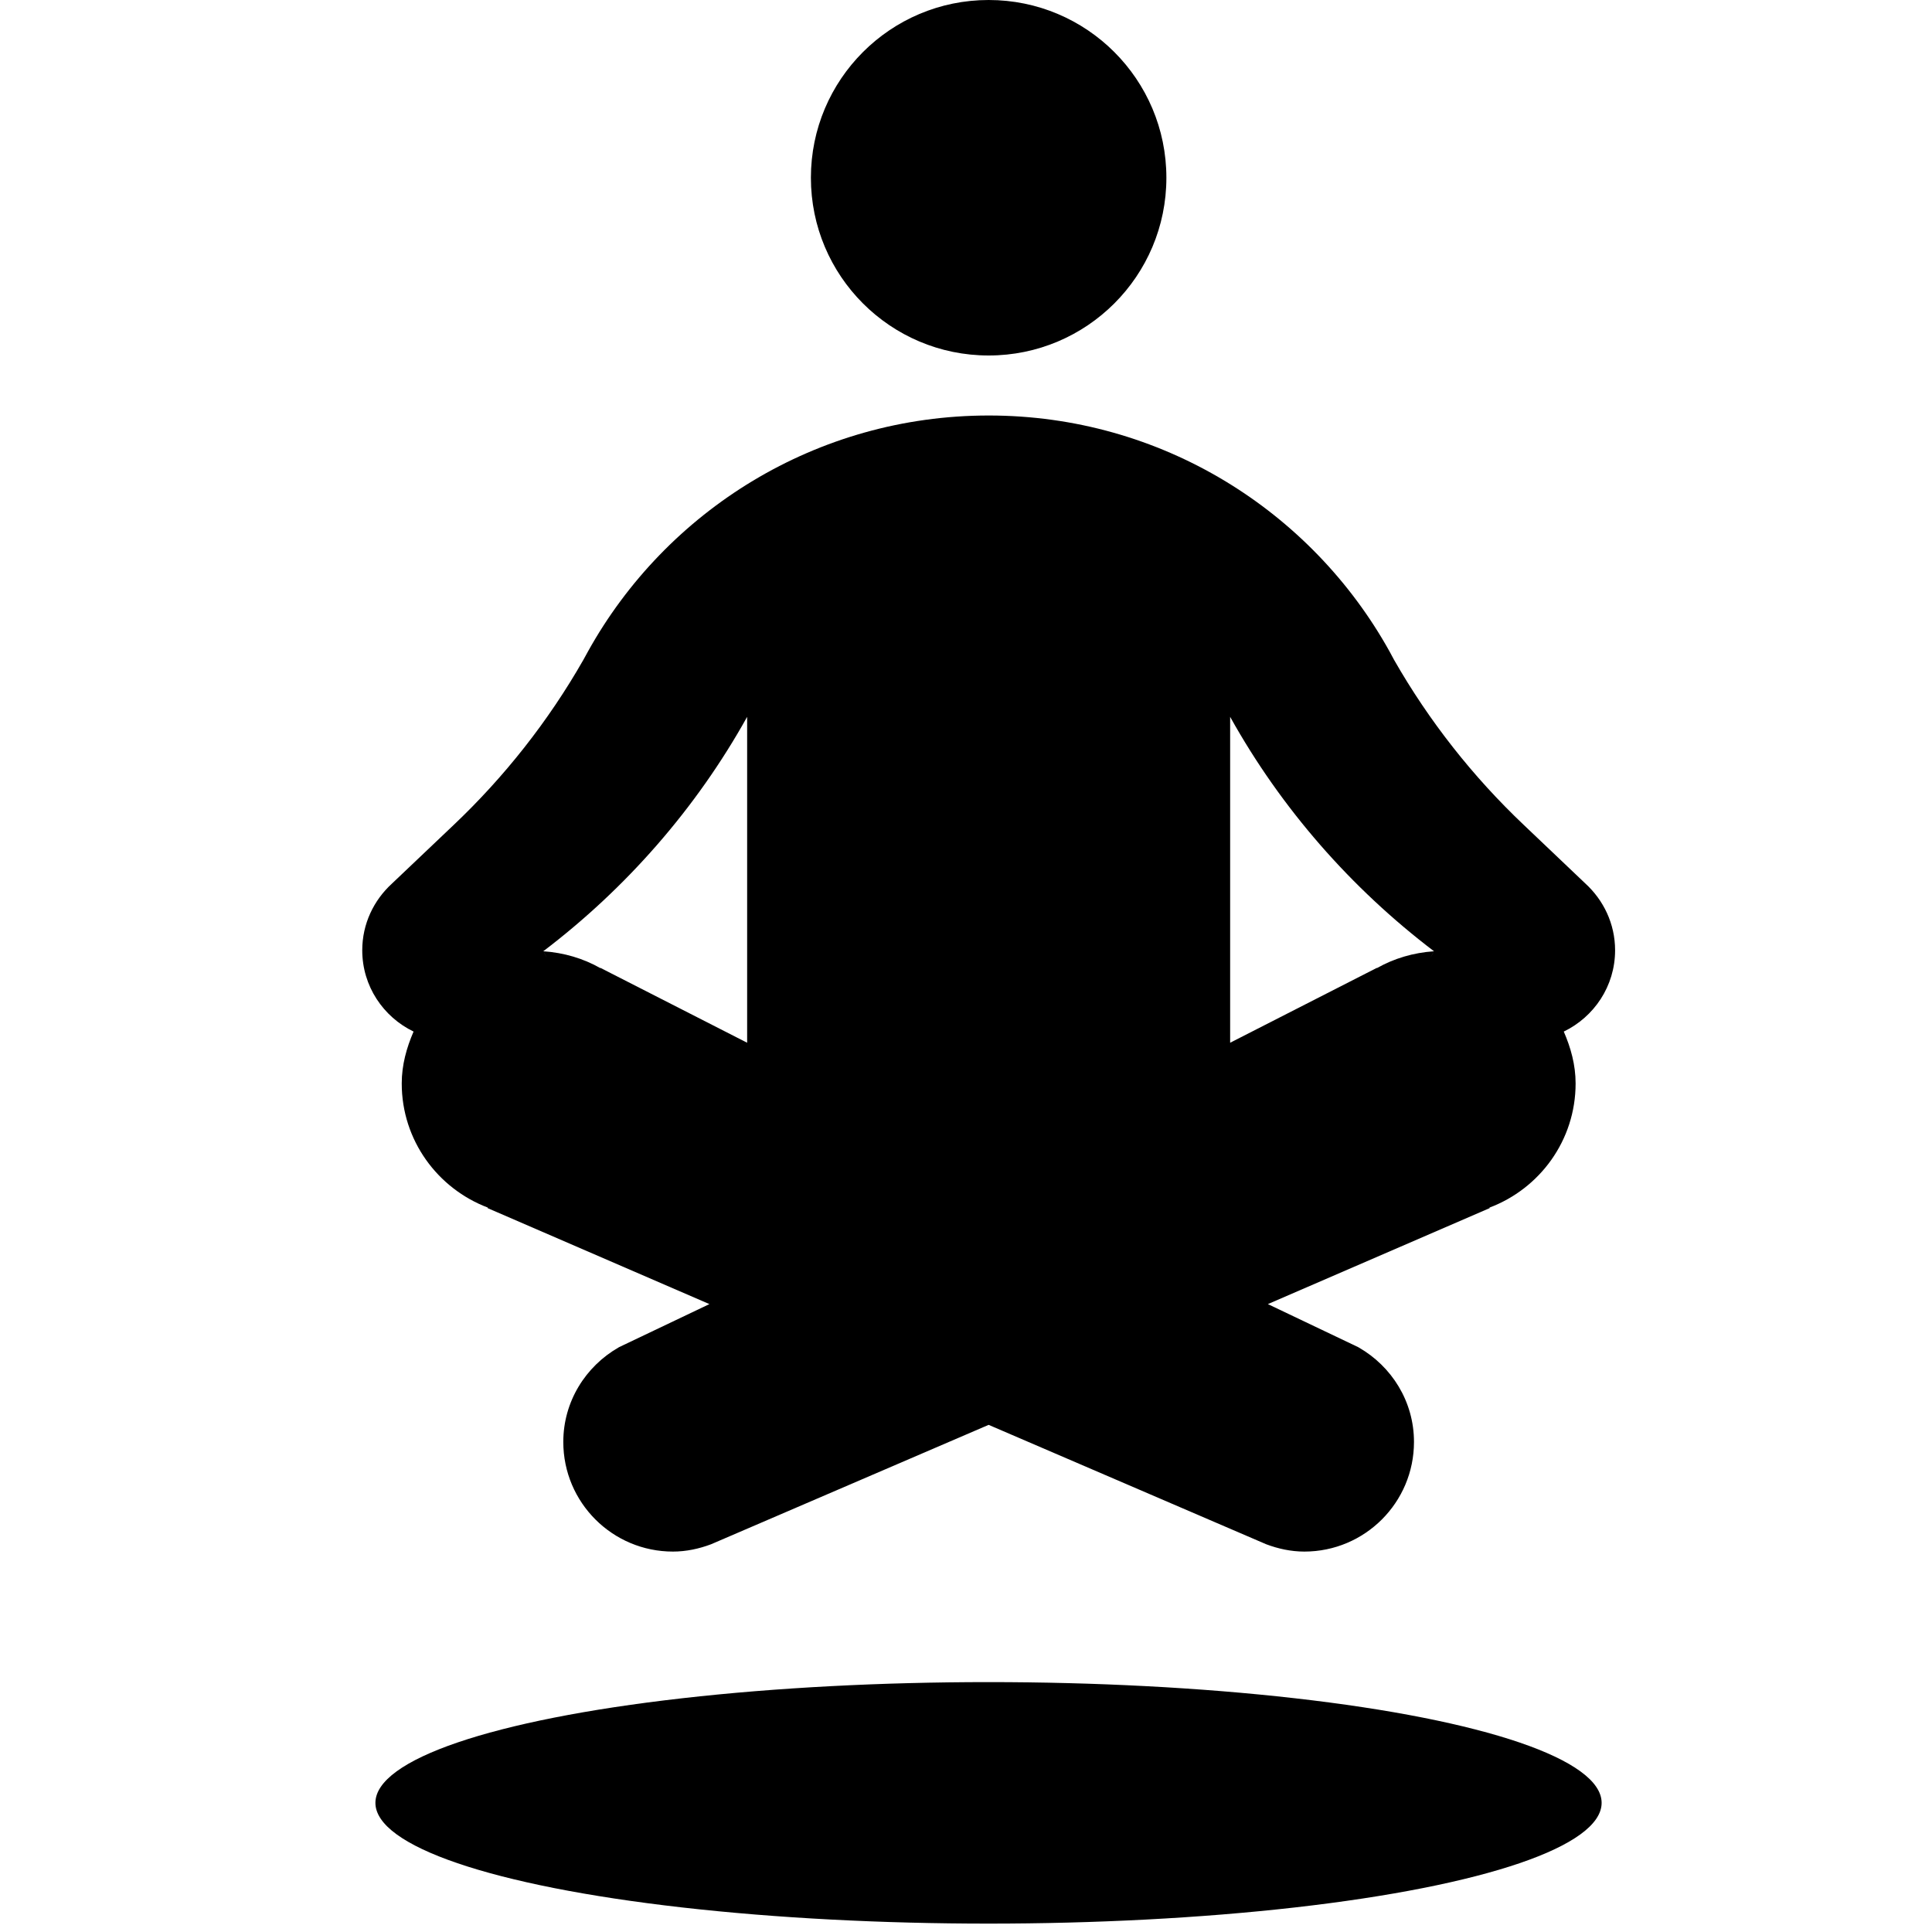 <?xml version="1.0" encoding="utf-8"?>
<!-- Generator: Adobe Illustrator 18.1.1, SVG Export Plug-In . SVG Version: 6.00 Build 0)  -->
<!DOCTYPE svg PUBLIC "-//W3C//DTD SVG 1.1//EN" "http://www.w3.org/Graphics/SVG/1.1/DTD/svg11.dtd">
<svg version="1.1" id="Icons" xmlns="http://www.w3.org/2000/svg" xmlns:xlink="http://www.w3.org/1999/xlink" x="0px" y="0px"
	 width="32px" height="32px" viewBox="0 0 32 32" enable-background="new 0 0 32 32" xml:space="preserve">
<g>
	<ellipse cx="16.373" cy="29.861" rx="10.155" ry="2"/>
	<circle cx="16.375" cy="2.944" r="2.944"/>
	<path d="M6.85,17.086c-0.115,0.266-0.196,0.551-0.196,0.859c0,0.943,0.595,1.742,1.427,2.057L8.076,20.01l3.674,1.59l-1.496,0.713
		l-0.01,0.006c-0.543,0.312-0.914,0.893-0.914,1.564c0,1.004,0.814,1.816,1.816,1.816c0.221,0,0.434-0.047,0.631-0.121l4.596-1.977
		h0.004l4.596,1.977c0.197,0.074,0.41,0.121,0.631,0.121c1.002,0,1.816-0.812,1.816-1.816c0-0.672-0.371-1.252-0.914-1.564
		l-0.01-0.006L21,21.6l3.674-1.59l-0.004-0.008c0.832-0.314,1.427-1.113,1.427-2.057c0-0.309-0.081-0.594-0.196-0.859
		c0.501-0.242,0.85-0.752,0.85-1.346c0-0.439-0.191-0.83-0.492-1.106l-1.019-0.969c-0.843-0.799-1.57-1.721-2.15-2.736l-0.076-0.141
		c-1.296-2.33-3.782-3.906-6.637-3.906s-5.341,1.576-6.637,3.906L9.662,10.93c-0.58,1.016-1.308,1.938-2.15,2.736l-1.02,0.969
		C6.191,14.91,6,15.301,6,15.74C6,16.334,6.349,16.844,6.85,17.086z M20.375,11.873c0.844,1.516,2.004,2.84,3.377,3.883
		c-0.124,0.221,0-0.004,0,0c-0.342,0.023-0.664,0.119-0.946,0.279l-0.001-0.004l-2.43,1.24V11.873z M12.375,11.873v5.398l-2.43-1.24
		l-0.001,0.004c-0.282-0.16-0.604-0.256-0.946-0.279c0-0.004,0.124,0.221,0,0C10.371,14.713,11.531,13.389,12.375,11.873z"/>
</g>
</svg>
